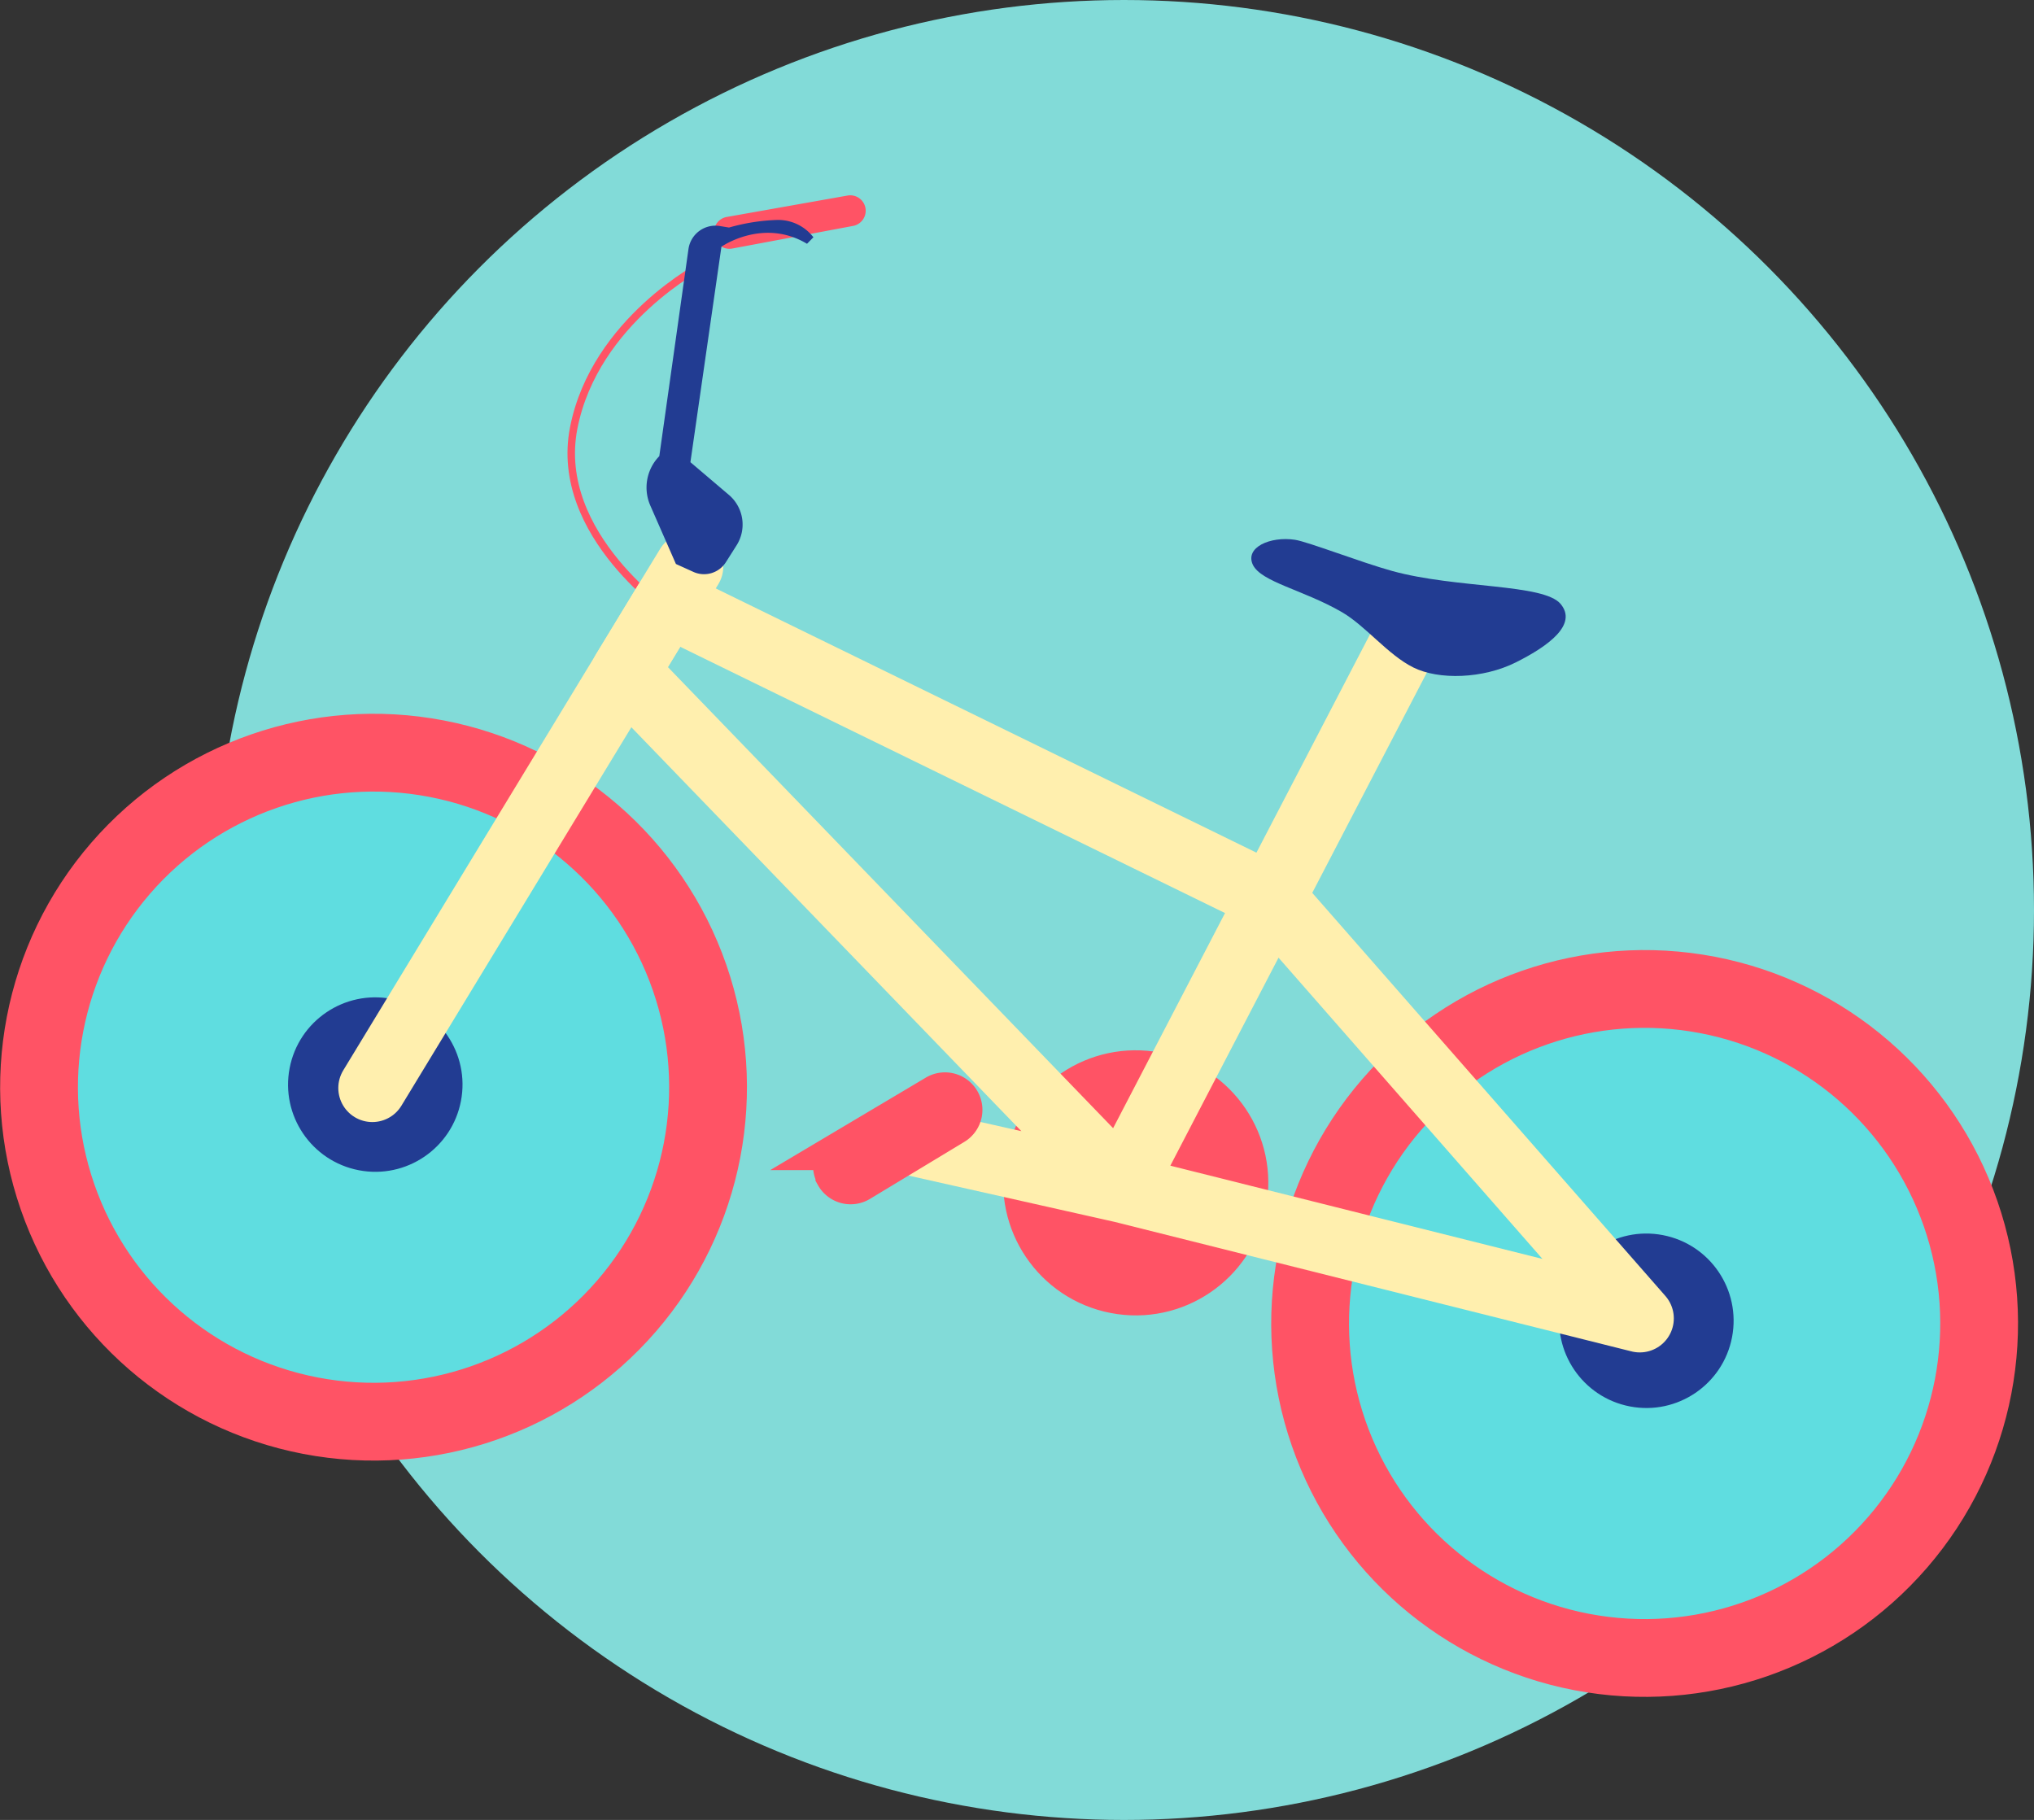 <svg xmlns="http://www.w3.org/2000/svg" viewBox="0 0 209.17 187.16"><rect x="0" y="0" width="209.17" height="187.16" fill="#333333" stroke="none"/><defs><style>.cls-1{fill:#82dbd8;}.cls-2{fill:#5fdde0;}.cls-3,.cls-8{fill:#ff5365;}.cls-4{fill:#223c92;}.cls-5,.cls-6,.cls-7{fill:none;}.cls-5,.cls-6,.cls-8{stroke:#ff5365;stroke-miterlimit:10;}.cls-5{stroke-width:0.77px;}.cls-6{stroke-width:8px;}.cls-7{stroke:#ffefae;stroke-linecap:round;stroke-linejoin:round;stroke-width:7px;}.cls-8{stroke-width:4px;}</style></defs><title>icon_cycle</title><g id="Слой_2" data-name="Слой 2"><g id="Слой_1-2" data-name="Слой 1"><circle id="_Контур_" data-name="&lt;Контур&gt;" class="cls-1" cx="115.59" cy="93.58" r="93.58"/><circle id="_Контур_2" data-name="&lt;Контур&gt;" class="cls-2" cx="38.86" cy="111.95" r="33.16" transform="translate(-78.4 129.02) rotate(-79.14)"/><circle id="_Контур_3" data-name="&lt;Контур&gt;" class="cls-3" cx="116.8" cy="121.65" r="13.63" transform="translate(-24.68 213.43) rotate(-79.14)"/><circle id="_Контур_4" data-name="&lt;Контур&gt;" class="cls-2" cx="169.82" cy="135.6" r="33.46" transform="translate(4.65 276.83) rotate(-79.14)"/><circle id="_Контур_5" data-name="&lt;Контур&gt;" class="cls-4" cx="169.32" cy="135.84" r="8.97" transform="translate(4 276.52) rotate(-79.14)"/><circle id="_Контур_6" data-name="&lt;Контур&gt;" class="cls-4" cx="38.59" cy="111.54" r="8.97" transform="translate(-78.22 128.42) rotate(-79.14)"/><path id="_Контур_7" data-name="&lt;Контур&gt;" class="cls-5" d="M72.33,27.2S61.17,32.93,59,44,69.2,63.28,69.2,63.28"/><circle id="_Контур_8" data-name="&lt;Контур&gt;" class="cls-6" cx="169.13" cy="136.11" r="34.4" transform="translate(3.59 276.56) rotate(-79.14)"/><polyline id="_Контур_9" data-name="&lt;Контур&gt;" class="cls-7" points="92.33 117.06 115.43 122.25 168.63 135.58 130.74 92.33 68.62 61.97 64.29 69.09 115.33 121.95 145.26 64.41"/><circle id="_Контур_10" data-name="&lt;Контур&gt;" class="cls-6" cx="38.41" cy="111.81" r="34.4" transform="translate(-78.63 128.46) rotate(-79.14)"/><polyline id="_Контур_11" data-name="&lt;Контур&gt;" class="cls-7" points="70.88 58.26 68.62 61.97 38.29 111.89"/><path id="_Контур_12" data-name="&lt;Контур&gt;" class="cls-8" d="M85.86,120.83l0,.07a1.85,1.85,0,0,0,2.57.68l9.7-5.86a1.85,1.85,0,0,0,.57-2.64h0a1.85,1.85,0,0,0-2.47-.54l-9.74,5.79A1.85,1.85,0,0,0,85.86,120.83Z"/><path id="_Контур_13" data-name="&lt;Контур&gt;" class="cls-4" d="M128.84,58.08c.86,1.78,5.17,2.57,9.14,4.86,2.47,1.43,4.73,4.39,7.36,5.7s7.17,1.17,10.56-.53,6.34-3.9,4.59-6-10.7-1.57-17.32-3.39c-3.25-.9-8.64-3-10-3.21C130.63,55.13,128,56.29,128.84,58.08Z"/><path id="_Контур_14" data-name="&lt;Контур&gt;" class="cls-3" d="M73.44,24.11l0,.12a1.59,1.59,0,0,0,1.86,1.33l12.39-2.32A1.59,1.59,0,0,0,89,21.39h0a1.59,1.59,0,0,0-1.84-1.28l-12.41,2.2A1.59,1.59,0,0,0,73.44,24.11Z"/><path id="_Контур_15" data-name="&lt;Контур&gt;" class="cls-4" d="M66.88,52l2.63,6,1.79.81a2.66,2.66,0,0,0,3.35-1l1.11-1.75A4,4,0,0,0,75,50.93l-4-3.4,3.19-22.16s4.29-3,8.8-.3l.66-.67a4.59,4.59,0,0,0-3.76-1.78,20.34,20.34,0,0,0-4.92.78L74,23.24a2.8,2.8,0,0,0-3.2,2.37l-3,21.3h0A4.62,4.62,0,0,0,66.88,52Z"/><path id="_Контур_16" data-name="&lt;Контур&gt;" class="cls-5" d="M66.5,44.68"/></g></g></svg>